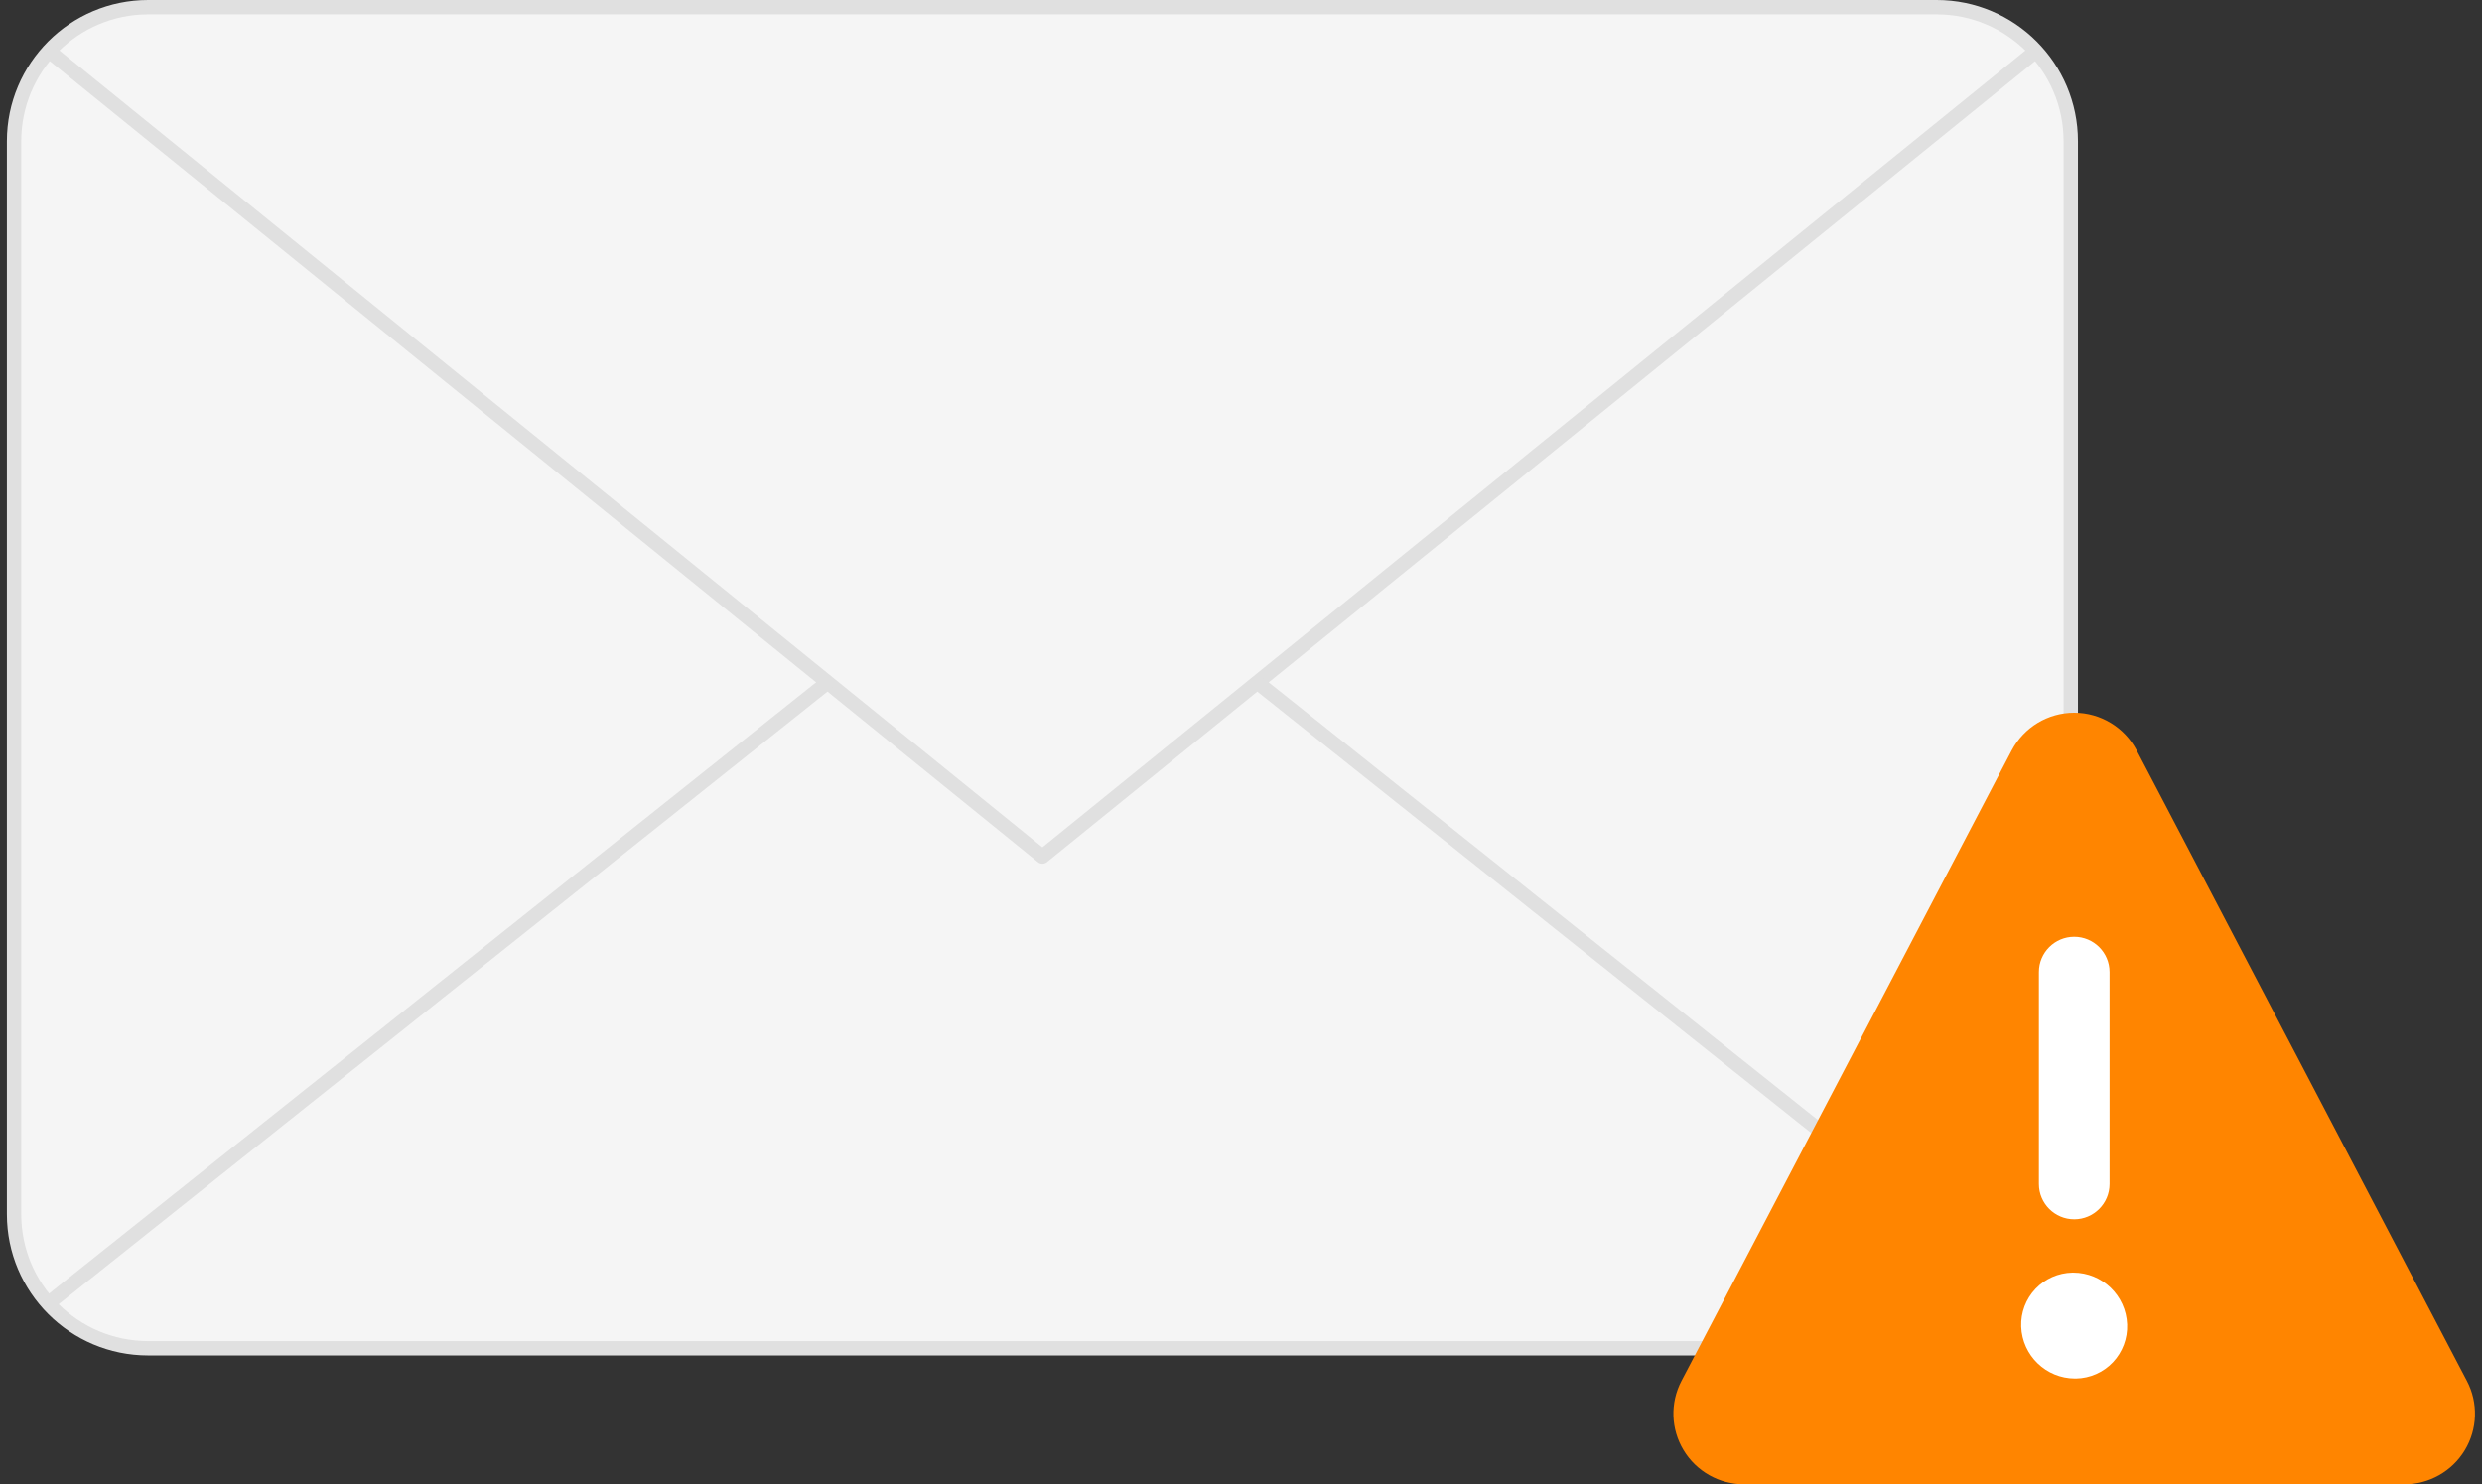 <svg width="107" height="64" viewBox="0 0 107 64" fill="none" xmlns="http://www.w3.org/2000/svg">
<rect x="0" y="0" width="107" height="64" fill="#333333" stroke="none"/>
<path d="M83.492 0.309H6.392C3.198 0.309 0.609 2.898 0.609 6.091V52.351C0.609 55.545 3.198 58.134 6.392 58.134H83.492C86.686 58.134 89.275 55.545 89.275 52.351V6.091C89.275 2.898 86.686 0.309 83.492 0.309Z" fill="#F5F5F5"/>
<path fill-rule="evenodd" clip-rule="evenodd" d="M6.389 0.619C3.366 0.619 0.915 3.069 0.915 6.092V52.352C0.915 55.375 3.366 57.825 6.389 57.825H83.489C86.511 57.825 88.962 55.375 88.962 52.352V6.092C88.962 3.069 86.511 0.619 83.489 0.619H6.389ZM0.297 6.092C0.297 2.727 3.024 0 6.389 0H83.489C86.853 0 89.581 2.727 89.581 6.092V52.352C89.581 55.716 86.853 58.444 83.489 58.444H6.389C3.024 58.444 0.297 55.716 0.297 52.352V6.092Z" fill="#E0E0E0"/>
<path d="M87.658 2.301L44.943 36.934L2.227 2.301" fill="#F5F5F5"/>
<path fill-rule="evenodd" clip-rule="evenodd" d="M1.983 2.105C2.091 1.972 2.285 1.952 2.418 2.059L44.939 36.534L87.46 2.059C87.593 1.952 87.788 1.972 87.895 2.105C88.003 2.237 87.983 2.432 87.85 2.54L45.134 37.173C45.021 37.265 44.858 37.265 44.745 37.173L2.029 2.54C1.896 2.432 1.876 2.237 1.983 2.105Z" fill="#E0E0E0"/>
<path fill-rule="evenodd" clip-rule="evenodd" d="M35.855 29.279C35.961 29.412 35.939 29.607 35.806 29.713L2.416 56.325C2.283 56.432 2.088 56.41 1.982 56.276C1.875 56.143 1.897 55.948 2.031 55.842L35.42 29.23C35.553 29.123 35.748 29.145 35.855 29.279Z" fill="#E0E0E0"/>
<path fill-rule="evenodd" clip-rule="evenodd" d="M54.021 29.279C54.127 29.145 54.322 29.123 54.455 29.23L87.844 55.842C87.978 55.948 88 56.143 87.894 56.276C87.787 56.41 87.593 56.432 87.459 56.325L54.07 29.713C53.936 29.607 53.914 29.412 54.021 29.279Z" fill="#E0E0E0"/>
<path fill-rule="evenodd" clip-rule="evenodd" d="M106.349 59.542L92.117 32.362C91.591 31.359 90.552 30.73 89.42 30.73C88.287 30.73 87.248 31.359 86.722 32.362L72.488 59.542C71.994 60.486 72.029 61.62 72.581 62.532C73.132 63.444 74.121 64 75.186 64H103.651C104.717 64 105.705 63.444 106.257 62.532C106.809 61.62 106.844 60.486 106.349 59.542Z" fill="#FF8500"/>
<path fill-rule="evenodd" clip-rule="evenodd" d="M87.898 41.913C87.898 41.072 88.58 40.391 89.421 40.391C90.262 40.391 90.944 41.072 90.944 41.913V51.049C90.944 51.89 90.262 52.572 89.421 52.572C88.58 52.572 87.898 51.89 87.898 51.049V41.913Z" fill="white"/>
<path fill-rule="evenodd" clip-rule="evenodd" d="M89.495 59.439H89.452C88.204 59.435 87.182 58.448 87.134 57.201C87.112 56.598 87.333 56.011 87.748 55.573C88.163 55.135 88.736 54.882 89.339 54.871H89.382C90.629 54.873 91.653 55.858 91.702 57.105C91.726 57.709 91.505 58.297 91.09 58.737C90.674 59.176 90.099 59.429 89.495 59.439Z" fill="white"/>
</svg>
